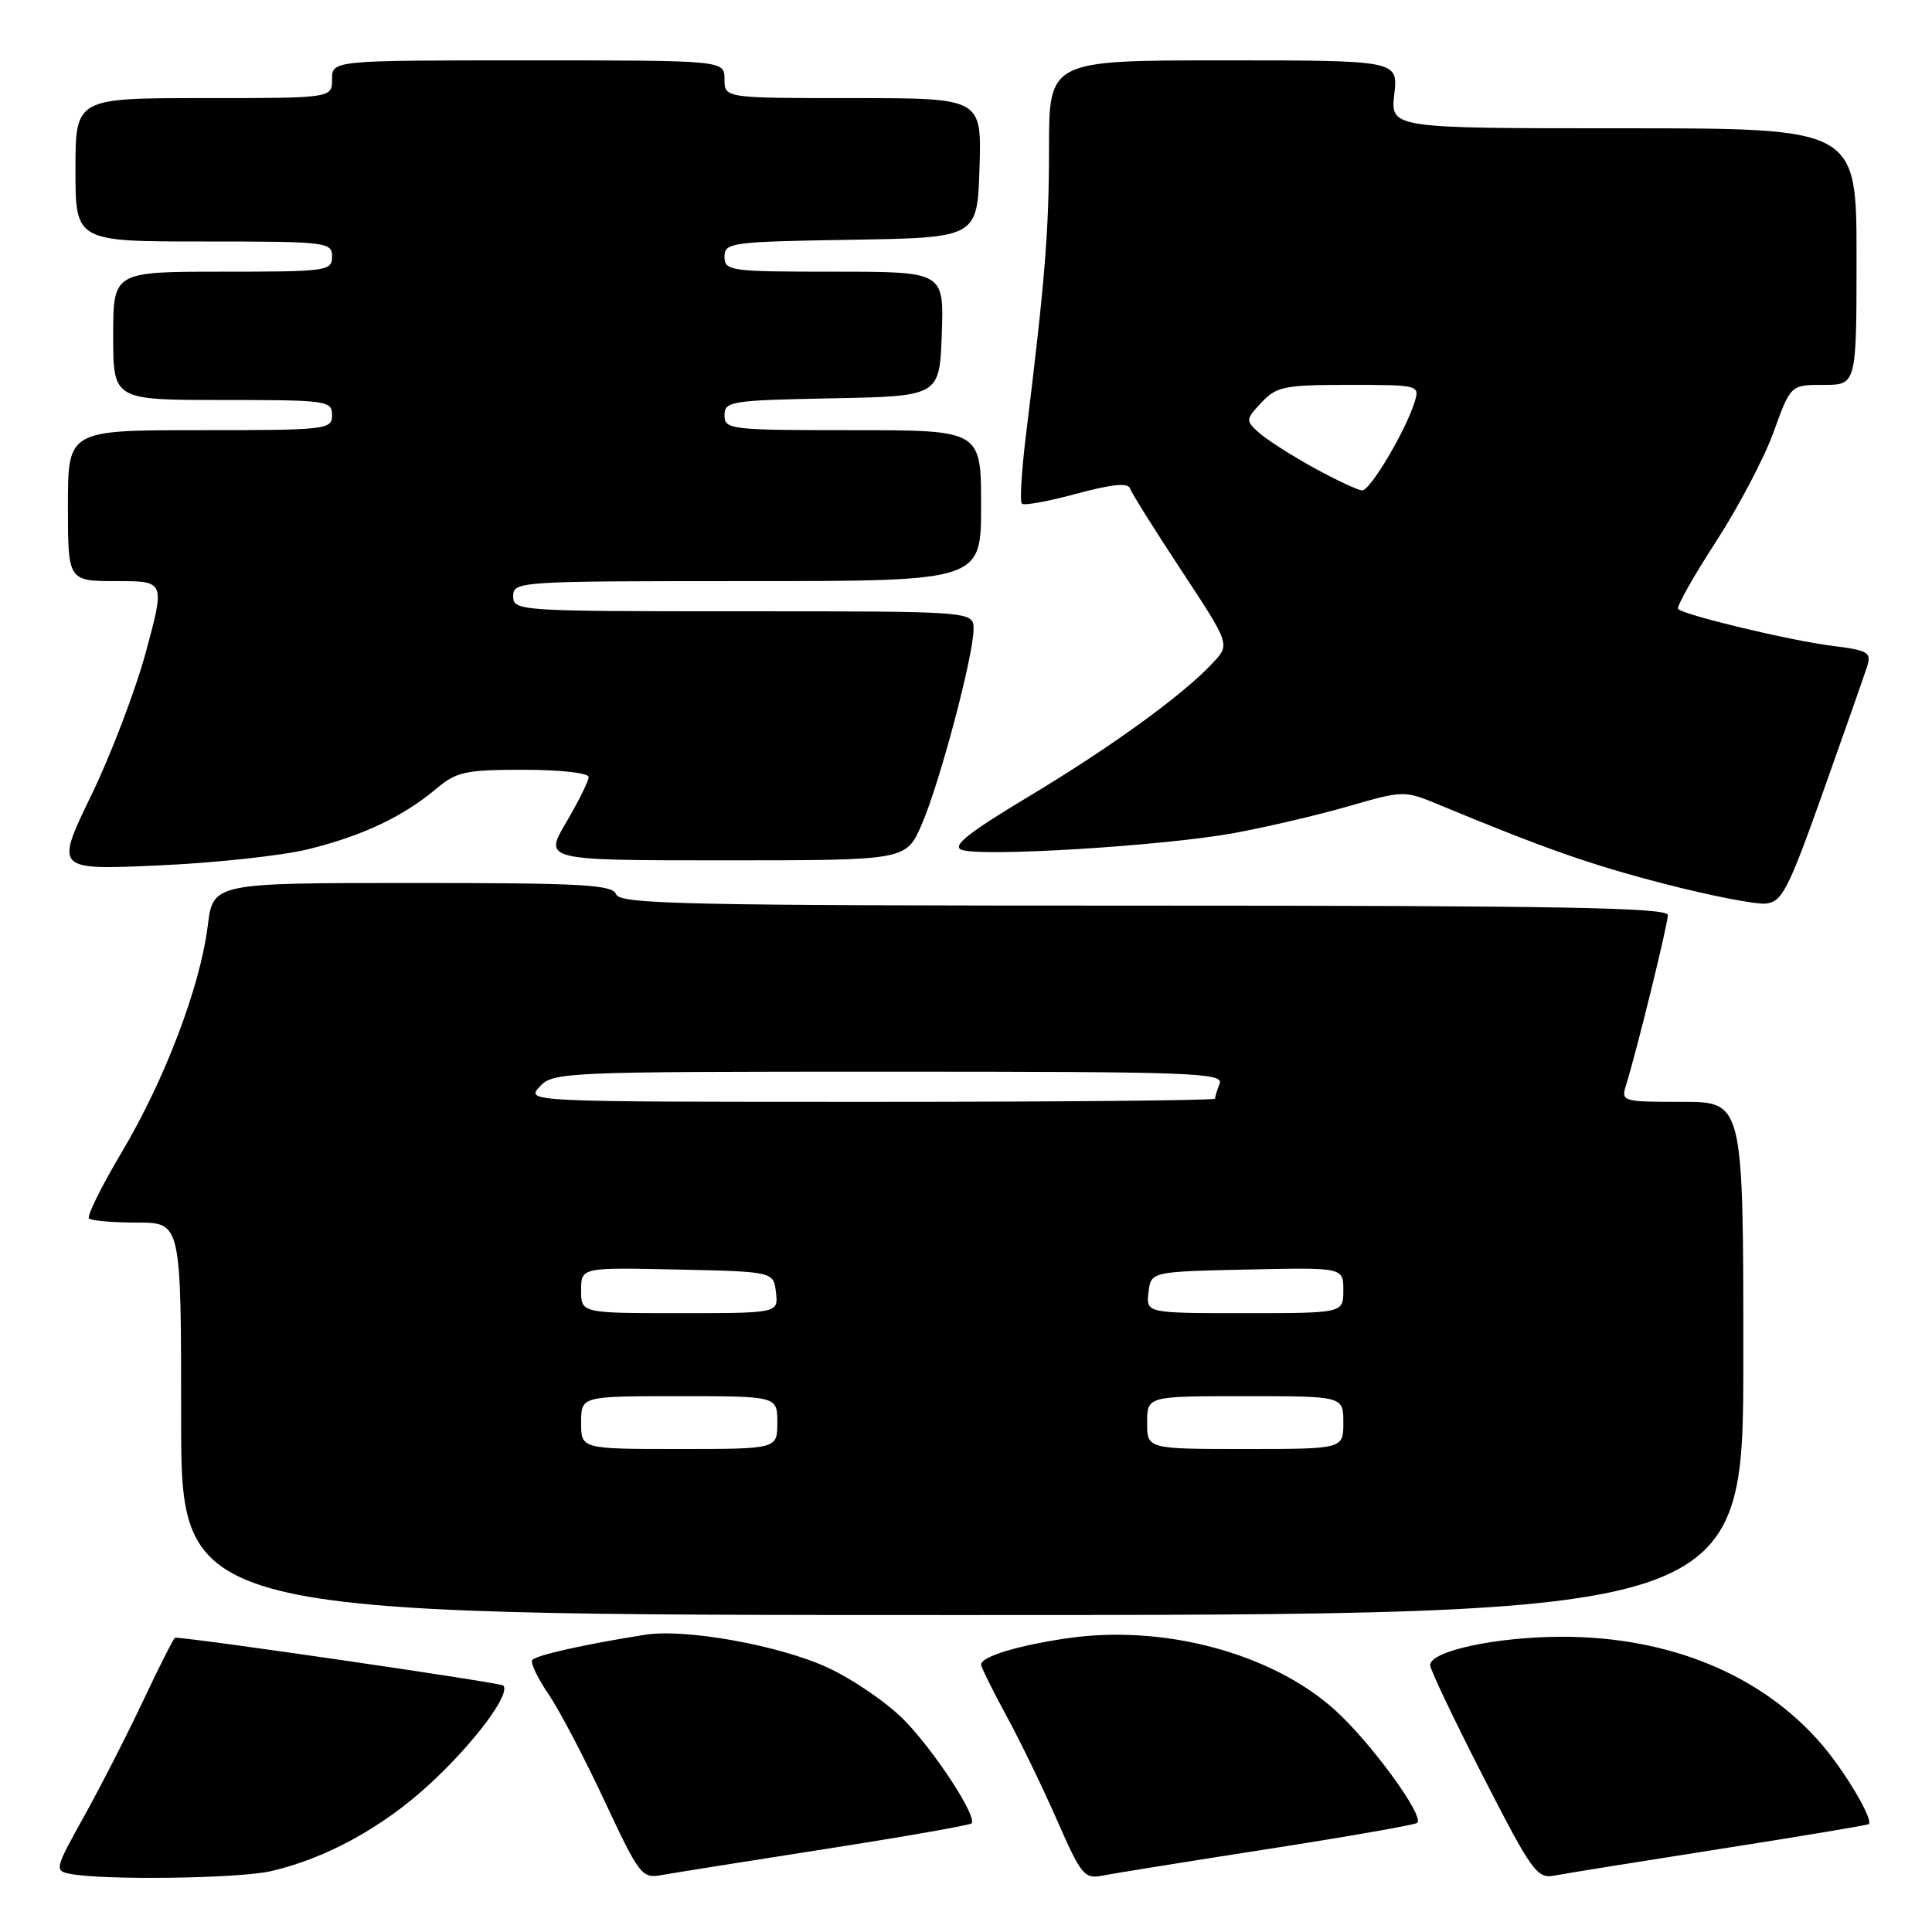 <?xml version="1.0" encoding="UTF-8" standalone="no"?>
<!DOCTYPE svg PUBLIC "-//W3C//DTD SVG 1.1//EN" "http://www.w3.org/Graphics/SVG/1.1/DTD/svg11.dtd" >
<svg xmlns="http://www.w3.org/2000/svg" xmlns:xlink="http://www.w3.org/1999/xlink" version="1.1" viewBox="0 0 256 256">
 <g >
 <path fill="currentColor"
d=" M 35.89 247.94 C 43.23 246.25 50.78 242.10 57.01 236.33 C 62.90 230.88 67.73 224.39 66.68 223.34 C 66.28 222.95 25.74 217.04 23.20 217.00 C 23.04 217.00 21.16 220.71 19.02 225.25 C 16.88 229.79 13.33 236.74 11.13 240.69 C 7.25 247.68 7.19 247.89 9.32 248.30 C 13.75 249.16 31.64 248.92 35.89 247.94 Z  M 109.39 245.00 C 119.78 243.38 128.48 241.85 128.73 241.61 C 129.54 240.79 123.95 232.18 119.85 227.96 C 117.63 225.68 113.05 222.53 109.66 220.96 C 103.27 218.01 90.83 215.77 85.50 216.61 C 77.50 217.87 70.90 219.35 70.51 219.98 C 70.28 220.36 71.25 222.38 72.67 224.47 C 74.10 226.56 77.44 232.93 80.10 238.62 C 84.75 248.55 85.05 248.94 87.72 248.45 C 89.25 248.17 99.00 246.62 109.39 245.00 Z  M 167.92 245.02 C 178.60 243.36 187.54 241.79 187.80 241.54 C 188.74 240.59 181.61 230.84 176.85 226.55 C 168.54 219.09 154.33 215.25 141.62 217.05 C 135.01 217.99 130.00 219.50 130.00 220.56 C 130.00 220.90 131.51 223.95 133.35 227.34 C 135.20 230.73 138.23 237.00 140.10 241.27 C 143.22 248.40 143.71 249.00 146.00 248.54 C 147.38 248.27 157.24 246.68 167.92 245.02 Z  M 227.94 244.99 C 238.63 243.32 247.49 241.84 247.63 241.70 C 248.24 241.10 244.52 234.80 241.42 231.18 C 233.54 221.97 221.26 216.87 207.00 216.88 C 198.29 216.88 189.50 218.77 189.50 220.64 C 189.50 221.21 192.65 227.83 196.50 235.35 C 203.01 248.06 203.67 248.97 206.00 248.52 C 207.38 248.25 217.25 246.67 227.94 244.99 Z  M 231.00 180.00 C 231.00 146.00 231.00 146.00 222.88 146.00 C 214.92 146.00 214.78 145.96 215.47 143.75 C 216.87 139.28 221.00 122.47 221.00 121.25 C 221.00 120.26 206.46 120.00 151.61 120.00 C 90.85 120.00 82.14 119.81 81.64 118.50 C 81.15 117.22 77.21 117.00 54.65 117.00 C 28.23 117.00 28.23 117.00 27.52 122.72 C 26.51 130.79 21.82 143.11 16.11 152.71 C 13.43 157.22 11.49 161.15 11.79 161.45 C 12.09 161.75 14.96 162.00 18.17 162.00 C 24.00 162.00 24.00 162.00 24.00 188.00 C 24.00 214.00 24.00 214.00 127.50 214.00 C 231.00 214.00 231.00 214.00 231.00 180.00 Z  M 241.55 104.98 C 244.39 97.00 247.02 89.51 247.39 88.35 C 248.00 86.43 247.58 86.18 242.74 85.57 C 237.27 84.89 223.18 81.52 222.36 80.69 C 222.10 80.44 224.34 76.46 227.32 71.86 C 230.31 67.26 233.77 60.69 235.01 57.25 C 237.27 51.00 237.27 51.00 241.63 51.00 C 246.00 51.00 246.00 51.00 246.00 34.00 C 246.00 17.00 246.00 17.00 215.12 17.00 C 184.25 17.00 184.25 17.00 184.75 12.50 C 185.26 8.00 185.26 8.00 162.13 8.00 C 139.00 8.00 139.00 8.00 139.00 19.68 C 139.00 30.62 138.47 37.16 135.92 57.86 C 135.36 62.46 135.12 66.46 135.40 66.74 C 135.68 67.02 138.94 66.43 142.64 65.42 C 147.39 64.14 149.48 63.94 149.74 64.73 C 149.95 65.35 153.02 70.25 156.56 75.62 C 162.99 85.38 162.99 85.38 160.74 87.80 C 156.83 92.03 147.29 98.95 136.31 105.54 C 128.32 110.34 126.10 112.10 127.41 112.60 C 129.96 113.58 154.19 112.09 163.50 110.39 C 167.90 109.58 174.77 107.97 178.76 106.81 C 185.80 104.77 186.15 104.76 190.26 106.46 C 204.69 112.45 210.68 114.56 220.50 117.10 C 226.55 118.67 232.60 119.85 233.94 119.73 C 236.13 119.52 236.91 118.02 241.55 104.98 Z  M 40.78 112.54 C 47.94 110.79 53.38 108.23 57.76 104.55 C 60.49 102.25 61.63 102.00 69.39 102.00 C 74.20 102.00 78.00 102.42 78.00 102.96 C 78.00 103.48 76.66 106.18 75.03 108.96 C 72.05 114.00 72.05 114.00 96.06 114.00 C 120.07 114.00 120.07 114.00 122.13 109.25 C 124.52 103.76 129.00 86.86 129.00 83.37 C 129.00 81.00 129.00 81.00 98.50 81.00 C 68.67 81.00 68.00 80.96 68.00 79.00 C 68.00 77.04 68.67 77.00 99.00 77.00 C 130.00 77.00 130.00 77.00 130.00 67.00 C 130.00 57.00 130.00 57.00 113.00 57.00 C 96.75 57.00 96.00 56.91 96.00 55.03 C 96.00 53.17 96.83 53.04 110.25 52.78 C 124.50 52.50 124.50 52.50 124.79 44.25 C 125.08 36.00 125.08 36.00 110.54 36.00 C 96.73 36.00 96.00 35.90 96.00 34.02 C 96.00 32.15 96.83 32.03 112.75 31.77 C 129.50 31.50 129.50 31.50 129.79 22.25 C 130.08 13.00 130.08 13.00 113.04 13.00 C 96.00 13.00 96.00 13.00 96.00 10.50 C 96.00 8.00 96.00 8.00 70.00 8.00 C 44.00 8.00 44.00 8.00 44.00 10.50 C 44.00 13.00 44.00 13.00 27.00 13.00 C 10.00 13.00 10.00 13.00 10.00 22.50 C 10.00 32.00 10.00 32.00 27.00 32.00 C 43.33 32.00 44.00 32.08 44.00 34.00 C 44.00 35.91 43.33 36.00 29.50 36.00 C 15.00 36.00 15.00 36.00 15.00 44.50 C 15.00 53.00 15.00 53.00 29.50 53.00 C 43.33 53.00 44.00 53.09 44.00 55.00 C 44.00 56.92 43.33 57.00 26.50 57.00 C 9.00 57.00 9.00 57.00 9.00 67.00 C 9.00 77.00 9.00 77.00 15.43 77.00 C 21.86 77.00 21.86 77.00 19.37 86.25 C 18.00 91.34 14.73 99.95 12.09 105.39 C 7.31 115.28 7.31 115.28 20.90 114.68 C 28.38 114.35 37.33 113.39 40.78 112.54 Z  M 77.00 188.50 C 77.00 185.00 77.00 185.00 90.00 185.00 C 103.00 185.00 103.00 185.00 103.00 188.50 C 103.00 192.00 103.00 192.00 90.00 192.00 C 77.00 192.00 77.00 192.00 77.00 188.50 Z  M 152.00 188.50 C 152.00 185.00 152.00 185.00 165.00 185.00 C 178.00 185.00 178.00 185.00 178.00 188.50 C 178.00 192.00 178.00 192.00 165.00 192.00 C 152.00 192.00 152.00 192.00 152.00 188.50 Z  M 77.00 170.97 C 77.00 167.94 77.00 167.94 89.75 168.22 C 102.50 168.50 102.50 168.50 102.82 171.25 C 103.13 174.00 103.13 174.00 90.07 174.00 C 77.00 174.00 77.00 174.00 77.00 170.97 Z  M 152.18 171.25 C 152.50 168.50 152.50 168.50 165.25 168.22 C 178.00 167.94 178.00 167.94 178.00 170.97 C 178.00 174.00 178.00 174.00 164.93 174.00 C 151.87 174.00 151.87 174.00 152.18 171.25 Z  M 71.50 144.00 C 73.26 142.06 74.58 142.00 117.76 142.00 C 157.89 142.00 162.15 142.15 161.61 143.58 C 161.27 144.45 161.00 145.35 161.00 145.58 C 161.00 145.81 140.46 146.00 115.35 146.00 C 69.75 146.00 69.69 146.00 71.50 144.00 Z  M 174.06 61.97 C 171.07 60.32 167.80 58.22 166.80 57.32 C 165.03 55.72 165.04 55.58 167.16 53.33 C 169.15 51.21 170.20 51.00 178.74 51.00 C 188.02 51.00 188.13 51.03 187.45 53.25 C 186.31 56.99 181.57 65.00 180.50 64.98 C 179.95 64.97 177.05 63.61 174.06 61.97 Z "/>
</g>
</svg>